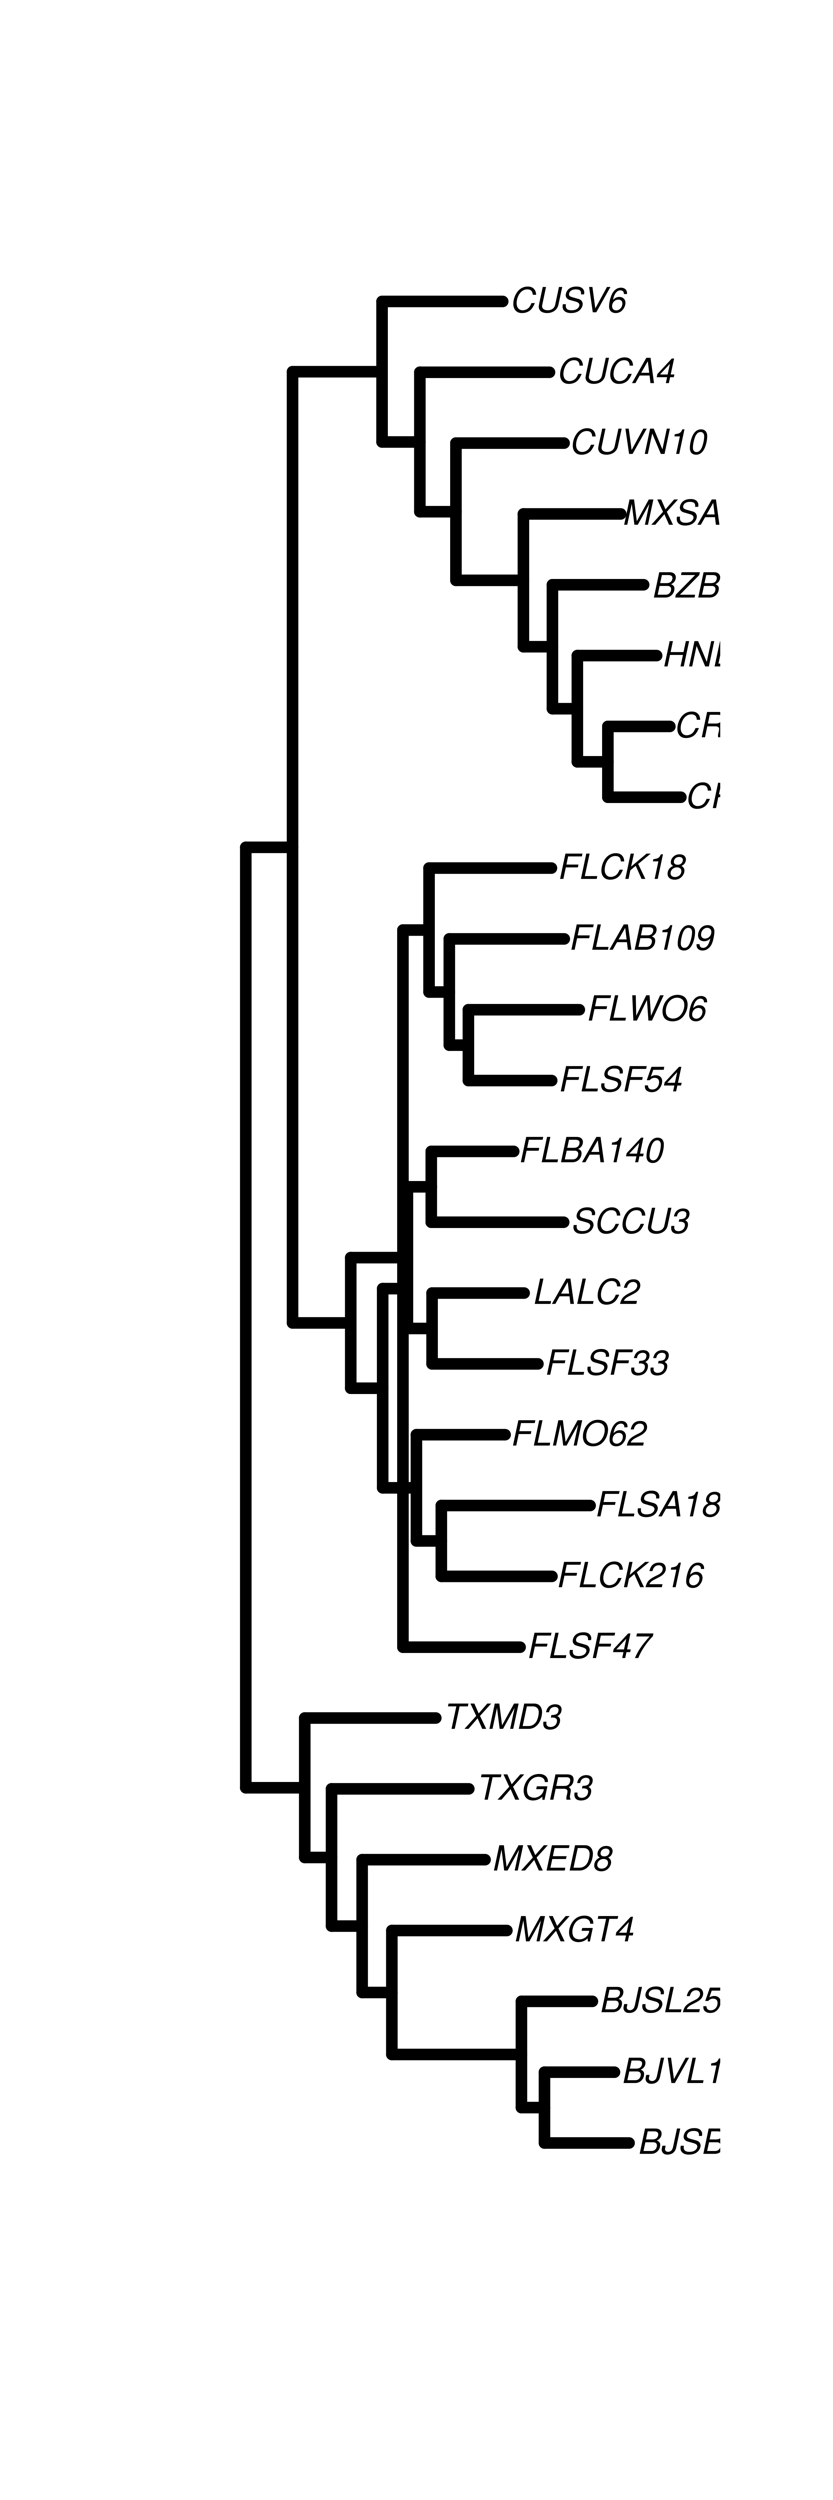 <?xml version="1.0" encoding="UTF-8"?>
<svg xmlns="http://www.w3.org/2000/svg" xmlns:xlink="http://www.w3.org/1999/xlink" width="216pt" height="648pt" viewBox="0 0 216 648" version="1.1">
<defs>
<g>
<symbol overflow="visible" id="glyph0-0">
<path style="stroke:none;" d="M 6.938 -4.531 C 6.906 -5.062 6.812 -5.406 6.641 -5.703 C 6.266 -6.344 5.641 -6.672 4.781 -6.672 C 3.734 -6.672 2.859 -6.25 2.156 -5.406 C 1.453 -4.547 1.016 -3.297 1.016 -2.172 C 1.016 -1.547 1.188 -0.984 1.516 -0.562 C 1.938 -0.031 2.5 0.203 3.297 0.203 C 4.25 0.203 5.078 -0.141 5.672 -0.781 C 6.016 -1.172 6.312 -1.672 6.609 -2.391 L 5.734 -2.391 C 5.516 -1.875 5.359 -1.609 5.203 -1.391 C 4.828 -0.859 4.141 -0.516 3.422 -0.516 C 2.5 -0.516 1.875 -1.25 1.875 -2.344 C 1.875 -3.156 2.141 -4.062 2.594 -4.75 C 3.156 -5.547 3.812 -5.938 4.641 -5.938 C 5.547 -5.938 6 -5.5 6.062 -4.531 Z M 6.938 -4.531 "/>
</symbol>
<symbol overflow="visible" id="glyph0-1">
<path style="stroke:none;" d="M 6.359 -6.562 L 5.375 -1.953 C 5.188 -1.062 4.453 -0.516 3.422 -0.516 C 2.562 -0.516 1.984 -0.938 1.984 -1.562 C 1.984 -1.688 2 -1.812 2.031 -1.953 L 3 -6.562 L 2.156 -6.562 L 1.234 -2.266 C 1.172 -1.969 1.109 -1.531 1.109 -1.391 C 1.109 -1.031 1.328 -0.578 1.609 -0.312 C 1.984 0.016 2.578 0.203 3.266 0.203 C 4.781 0.203 5.938 -0.641 6.219 -1.953 L 7.203 -6.562 Z M 6.359 -6.562 "/>
</symbol>
<symbol overflow="visible" id="glyph0-2">
<path style="stroke:none;" d="M 6.359 -4.641 C 6.406 -4.891 6.422 -5 6.422 -5.141 C 6.422 -5.531 6.234 -5.938 5.938 -6.203 C 5.578 -6.531 5.094 -6.672 4.391 -6.672 C 3.469 -6.672 2.734 -6.406 2.25 -5.906 C 1.875 -5.531 1.609 -4.891 1.609 -4.422 C 1.609 -3.859 2 -3.391 2.594 -3.219 L 4.141 -2.781 C 4.859 -2.578 5.156 -2.312 5.156 -1.875 C 5.156 -1.609 4.984 -1.266 4.734 -1.031 C 4.359 -0.688 3.828 -0.516 3.109 -0.516 C 2.094 -0.516 1.625 -0.906 1.625 -1.719 C 1.625 -1.844 1.641 -1.922 1.672 -2.094 L 0.875 -2.094 C 0.812 -1.859 0.797 -1.703 0.797 -1.516 C 0.797 -0.438 1.609 0.203 2.969 0.203 C 3.922 0.203 4.703 -0.047 5.234 -0.547 C 5.703 -0.969 6.016 -1.625 6.016 -2.141 C 6.016 -2.359 5.938 -2.625 5.812 -2.828 C 5.609 -3.156 5.344 -3.328 4.922 -3.453 L 3.375 -3.891 C 2.688 -4.094 2.469 -4.266 2.469 -4.656 C 2.469 -4.984 2.594 -5.25 2.859 -5.5 C 3.188 -5.797 3.641 -5.938 4.234 -5.938 C 4.734 -5.938 5.109 -5.844 5.312 -5.656 C 5.484 -5.516 5.594 -5.219 5.594 -4.953 C 5.594 -4.875 5.594 -4.812 5.562 -4.641 Z M 6.359 -4.641 "/>
</symbol>
<symbol overflow="visible" id="glyph0-3">
<path style="stroke:none;" d="M 3.531 0 L 7.203 -6.562 L 6.312 -6.562 L 3.281 -1.016 L 2.531 -6.562 L 1.672 -6.562 L 2.625 0 Z M 3.531 0 "/>
</symbol>
<symbol overflow="visible" id="glyph0-4">
<path style="stroke:none;" d="M 5.484 -4.719 C 5.5 -4.812 5.5 -4.906 5.5 -4.953 C 5.5 -5.828 4.875 -6.375 3.922 -6.375 C 3.062 -6.375 2.344 -5.938 1.781 -5.047 C 1.266 -4.219 0.844 -2.625 0.844 -1.5 C 0.844 -0.453 1.516 0.203 2.578 0.203 C 3.344 0.203 4 -0.125 4.484 -0.781 C 4.859 -1.25 5.094 -1.891 5.094 -2.438 C 5.094 -3.359 4.453 -3.984 3.484 -3.984 C 2.891 -3.984 2.391 -3.734 1.875 -3.219 C 2.141 -4.75 2.875 -5.688 3.781 -5.688 C 4 -5.688 4.172 -5.641 4.328 -5.547 C 4.531 -5.406 4.609 -5.297 4.656 -5.031 C 4.703 -4.766 4.703 -4.766 4.703 -4.766 C 4.703 -4.75 4.703 -4.734 4.703 -4.719 Z M 3.281 -3.281 C 3.891 -3.281 4.297 -2.891 4.297 -2.297 C 4.297 -1.297 3.578 -0.484 2.688 -0.484 C 2.062 -0.484 1.625 -0.922 1.625 -1.562 C 1.625 -2.516 2.359 -3.281 3.281 -3.281 Z M 3.281 -3.281 "/>
</symbol>
<symbol overflow="visible" id="glyph0-5">
<path style="stroke:none;" d="M 7.203 -6.562 L 6.406 -6.562 L 5.266 -1.172 L 3.016 -6.562 L 2.078 -6.562 L 0.688 0 L 1.484 0 L 2.625 -5.312 L 4.859 0 L 5.812 0 Z M 7.203 -6.562 "/>
</symbol>
<symbol overflow="visible" id="glyph0-6">
<path style="stroke:none;" d="M 3.297 -4.547 L 2.328 0 L 3.125 0 L 4.484 -6.375 L 3.953 -6.375 C 3.469 -5.406 3.281 -5.297 1.984 -5.109 L 1.875 -4.547 Z M 3.297 -4.547 "/>
</symbol>
<symbol overflow="visible" id="glyph0-7">
<path style="stroke:none;" d="M 3.766 -6.375 C 3.016 -6.375 2.391 -6.016 1.891 -5.281 C 1.328 -4.453 0.875 -2.828 0.875 -1.531 C 0.875 -0.984 1.047 -0.5 1.328 -0.219 C 1.609 0.047 2.047 0.203 2.484 0.203 C 3.266 0.203 3.859 -0.141 4.375 -0.891 C 4.953 -1.719 5.375 -3.344 5.375 -4.625 C 5.375 -5.719 4.781 -6.375 3.766 -6.375 Z M 3.656 -5.688 C 4.234 -5.688 4.594 -5.266 4.594 -4.531 C 4.594 -3.688 4.297 -2.328 3.953 -1.609 C 3.594 -0.828 3.172 -0.484 2.578 -0.484 C 2.016 -0.484 1.672 -0.922 1.672 -1.625 C 1.672 -2.484 1.969 -3.828 2.297 -4.578 C 2.656 -5.328 3.094 -5.688 3.656 -5.688 Z M 3.656 -5.688 "/>
</symbol>
<symbol overflow="visible" id="glyph0-8">
<path style="stroke:none;" d="M 4.203 0 L 7.203 -5.438 L 6.047 0 L 6.844 0 L 8.25 -6.562 L 7.062 -6.562 L 3.953 -0.922 L 3.234 -6.562 L 2.062 -6.562 L 0.672 0 L 1.469 0 L 2.641 -5.438 L 3.328 0 Z M 4.203 0 "/>
</symbol>
<symbol overflow="visible" id="glyph0-9">
<path style="stroke:none;" d="M 4.234 -3.359 L 7.141 -6.562 L 6.125 -6.562 L 3.891 -4 L 2.766 -6.562 L 1.75 -6.562 L 3.25 -3.359 L 0.203 0 L 1.234 0 L 3.609 -2.734 L 4.812 0 L 5.844 0 Z M 4.234 -3.359 "/>
</symbol>
<symbol overflow="visible" id="glyph0-10">
<path style="stroke:none;" d="M 4.719 -1.969 L 4.953 0 L 5.875 0 L 4.969 -6.562 L 3.891 -6.562 L 0.156 0 L 1.047 0 L 2.156 -1.969 Z M 4.625 -2.672 L 2.547 -2.672 L 4.266 -5.672 Z M 4.625 -2.672 "/>
</symbol>
<symbol overflow="visible" id="glyph0-11">
<path style="stroke:none;" d="M 2.609 -2.922 C 2.797 -2.938 2.891 -2.938 3.016 -2.938 C 3.766 -2.938 4.203 -2.641 4.203 -2.125 C 4.203 -1.156 3.5 -0.484 2.5 -0.484 C 1.859 -0.484 1.438 -0.844 1.438 -1.391 C 1.438 -1.453 1.438 -1.594 1.453 -1.734 L 1.469 -1.859 L 0.688 -1.859 C 0.641 -1.578 0.641 -1.453 0.641 -1.297 C 0.641 -0.328 1.25 0.203 2.375 0.203 C 3.188 0.203 3.875 -0.062 4.328 -0.562 C 4.75 -1.016 5 -1.656 5 -2.234 C 5 -2.75 4.797 -3.047 4.297 -3.297 C 5.062 -3.734 5.391 -4.266 5.391 -5.062 C 5.391 -5.859 4.75 -6.375 3.75 -6.375 C 3 -6.375 2.375 -6.109 1.938 -5.609 C 1.672 -5.312 1.516 -4.969 1.344 -4.312 L 2.141 -4.312 C 2.219 -4.719 2.297 -4.938 2.438 -5.109 C 2.703 -5.484 3.141 -5.688 3.641 -5.688 C 4.234 -5.688 4.594 -5.391 4.594 -4.906 C 4.594 -4.562 4.484 -4.234 4.297 -4.016 C 4.047 -3.75 3.578 -3.594 2.922 -3.594 L 2.75 -3.594 Z M 2.609 -2.922 "/>
</symbol>
<symbol overflow="visible" id="glyph0-12">
<path style="stroke:none;" d="M 6.031 -6.375 L 1.766 -6.375 L 1.594 -5.594 L 5.047 -5.594 C 3.016 -3.328 2.047 -1.906 1.234 0 L 2.109 0 C 2.719 -1.703 4.344 -4.141 5.891 -5.656 Z M 6.031 -6.375 "/>
</symbol>
<symbol overflow="visible" id="glyph0-13">
<path style="stroke:none;" d="M 0.719 0 L 3.688 0 C 4.422 0 4.984 -0.25 5.469 -0.781 C 5.844 -1.203 6.047 -1.734 6.047 -2.328 C 6.047 -2.875 5.812 -3.188 5.172 -3.453 C 5.953 -3.812 6.406 -4.453 6.406 -5.25 C 6.406 -5.594 6.297 -5.859 6.078 -6.109 C 5.766 -6.422 5.391 -6.562 4.766 -6.562 L 2.109 -6.562 Z M 2.344 -3.734 L 2.797 -5.828 L 4.422 -5.828 C 5.188 -5.828 5.531 -5.578 5.531 -5.047 C 5.531 -4.719 5.406 -4.391 5.188 -4.156 C 4.922 -3.859 4.562 -3.734 3.969 -3.734 Z M 1.703 -0.734 L 2.203 -3 L 4.234 -3 C 4.844 -3 5.188 -2.703 5.188 -2.172 C 5.188 -1.844 5.078 -1.516 4.875 -1.25 C 4.594 -0.891 4.25 -0.734 3.75 -0.734 Z M 1.703 -0.734 "/>
</symbol>
<symbol overflow="visible" id="glyph0-14">
<path style="stroke:none;" d="M 6.641 -6.562 L 1.906 -6.562 L 1.75 -5.828 L 5.406 -5.828 L 0.406 -0.75 L 0.25 0 L 5.25 0 L 5.406 -0.734 L 1.469 -0.734 L 6.469 -5.812 Z M 6.641 -6.562 "/>
</symbol>
<symbol overflow="visible" id="glyph0-15">
<path style="stroke:none;" d="M 5.594 -2.984 L 4.953 0 L 5.797 0 L 7.188 -6.562 L 6.344 -6.562 L 5.734 -3.719 L 2.391 -3.719 L 2.984 -6.562 L 2.141 -6.562 L 0.75 0 L 1.594 0 L 2.234 -2.984 Z M 5.594 -2.984 "/>
</symbol>
<symbol overflow="visible" id="glyph0-16">
<path style="stroke:none;" d="M 0.797 0 L 3.344 0 C 4.312 0 5.125 -0.406 5.781 -1.203 C 6.406 -1.953 6.828 -3.266 6.828 -4.391 C 6.828 -5.047 6.562 -5.719 6.141 -6.094 C 5.797 -6.406 5.312 -6.562 4.734 -6.562 L 2.203 -6.562 Z M 1.797 -0.734 L 2.891 -5.828 L 4.422 -5.828 C 5.391 -5.828 5.969 -5.25 5.969 -4.312 C 5.969 -3.484 5.672 -2.406 5.312 -1.844 C 4.844 -1.125 4.172 -0.734 3.344 -0.734 Z M 1.797 -0.734 "/>
</symbol>
<symbol overflow="visible" id="glyph0-17">
<path style="stroke:none;" d="M 0.75 -1.453 C 0.75 -1.359 0.75 -1.266 0.75 -1.219 C 0.75 -0.344 1.375 0.203 2.328 0.203 C 2.875 0.203 3.391 0.016 3.859 -0.391 C 4.438 -0.875 4.766 -1.453 5.016 -2.391 C 5.234 -3.234 5.391 -4.172 5.391 -4.719 C 5.391 -5.141 5.234 -5.594 4.953 -5.891 C 4.656 -6.203 4.188 -6.375 3.641 -6.375 C 2.828 -6.375 2.156 -6.031 1.703 -5.406 C 1.328 -4.859 1.141 -4.281 1.141 -3.75 C 1.141 -2.797 1.75 -2.203 2.734 -2.203 C 3.109 -2.203 3.531 -2.312 3.828 -2.516 C 3.938 -2.594 4.062 -2.688 4.328 -2.922 C 3.969 -1.297 3.344 -0.484 2.438 -0.484 C 1.859 -0.484 1.531 -0.844 1.531 -1.453 Z M 3.531 -5.688 C 4.141 -5.688 4.594 -5.234 4.594 -4.625 C 4.594 -3.672 3.859 -2.891 2.938 -2.891 C 2.297 -2.891 1.922 -3.281 1.922 -3.922 C 1.922 -4.891 2.656 -5.688 3.531 -5.688 Z M 3.531 -5.688 "/>
</symbol>
<symbol overflow="visible" id="glyph0-18">
<path style="stroke:none;" d="M 2.281 -2.828 L 4.438 -2.828 C 5.016 -2.828 5.344 -2.594 5.344 -2.156 C 5.344 -2 5.312 -1.812 5.281 -1.609 C 5.062 -0.719 5.062 -0.719 5.062 -0.422 C 5.062 -0.281 5.062 -0.188 5.094 0 L 6.109 0 L 6.156 -0.203 C 6.031 -0.312 5.969 -0.484 5.969 -0.688 C 5.969 -0.797 5.984 -0.938 6.016 -1.141 C 6.141 -1.75 6.203 -2.219 6.203 -2.375 C 6.203 -2.766 6.094 -2.969 5.672 -3.234 C 6.016 -3.438 6.172 -3.531 6.328 -3.688 C 6.688 -4.016 6.938 -4.609 6.938 -5.172 C 6.938 -6.125 6.406 -6.562 5.25 -6.562 L 2.234 -6.562 L 0.844 0 L 1.688 0 Z M 2.438 -3.562 L 2.922 -5.828 L 5 -5.828 C 5.469 -5.828 5.703 -5.766 5.875 -5.578 C 6 -5.438 6.062 -5.234 6.062 -5.016 C 6.062 -4.688 5.938 -4.297 5.734 -4.047 C 5.469 -3.719 5.094 -3.562 4.516 -3.562 Z M 2.438 -3.562 "/>
</symbol>
<symbol overflow="visible" id="glyph0-19">
<path style="stroke:none;" d="M 2.969 -6.562 L 2.109 -6.562 L 0.719 0 L 4.812 0 L 4.953 -0.734 L 1.719 -0.734 Z M 2.969 -6.562 "/>
</symbol>
<symbol overflow="visible" id="glyph0-20">
<path style="stroke:none;" d="M 3.266 -1.531 L 2.938 0 L 3.719 0 L 4.047 -1.531 L 5 -1.531 L 5.156 -2.234 L 4.203 -2.234 L 5.078 -6.375 L 4.484 -6.375 L 0.75 -2.359 L 0.562 -1.531 Z M 3.406 -2.234 L 1.422 -2.234 L 4 -5 Z M 3.406 -2.234 "/>
</symbol>
<symbol overflow="visible" id="glyph0-21">
<path style="stroke:none;" d="M 2.297 -2.984 L 5.422 -2.984 L 5.578 -3.719 L 2.453 -3.719 L 2.891 -5.828 L 6.453 -5.828 L 6.609 -6.562 L 2.203 -6.562 L 0.812 0 L 1.656 0 Z M 2.297 -2.984 "/>
</symbol>
<symbol overflow="visible" id="glyph0-22">
<path style="stroke:none;" d="M 4.719 -0.781 L 1.328 -0.781 C 1.469 -1.219 1.969 -1.672 2.797 -2.062 L 3.797 -2.578 C 5 -3.188 5.578 -3.938 5.578 -4.828 C 5.578 -5.234 5.438 -5.609 5.203 -5.875 C 4.891 -6.219 4.469 -6.375 3.859 -6.375 C 2.469 -6.375 1.672 -5.688 1.328 -4.172 L 2.109 -4.172 C 2.219 -4.578 2.328 -4.844 2.5 -5.062 C 2.766 -5.469 3.219 -5.688 3.75 -5.688 C 4.375 -5.688 4.781 -5.297 4.781 -4.719 C 4.781 -4.156 4.359 -3.609 3.609 -3.234 L 2.672 -2.766 C 1.109 -1.938 0.703 -1.453 0.312 0 L 4.547 0 Z M 4.719 -0.781 "/>
</symbol>
<symbol overflow="visible" id="glyph0-23">
<path style="stroke:none;" d="M 2.031 -2.234 L 3.422 -3.391 L 4.938 0 L 5.922 0 L 4.062 -3.875 L 7.312 -6.562 L 6.234 -6.562 L 2.234 -3.203 L 2.953 -6.562 L 2.109 -6.562 L 0.719 0 L 1.562 0 Z M 2.031 -2.234 "/>
</symbol>
<symbol overflow="visible" id="glyph0-24">
<path style="stroke:none;" d="M 2.094 -3.359 C 1.156 -2.922 0.672 -2.219 0.672 -1.312 C 0.672 -0.391 1.391 0.203 2.531 0.203 C 3.281 0.203 3.922 -0.078 4.422 -0.641 C 4.812 -1.078 5.047 -1.641 5.047 -2.156 C 5.047 -2.672 4.797 -3.062 4.297 -3.359 C 4.359 -3.406 4.406 -3.422 4.438 -3.453 C 4.812 -3.672 4.891 -3.75 5.047 -3.922 C 5.281 -4.234 5.438 -4.656 5.438 -5.047 C 5.438 -5.359 5.312 -5.672 5.094 -5.906 C 4.797 -6.234 4.359 -6.375 3.781 -6.375 C 3.094 -6.375 2.562 -6.172 2.109 -5.688 C 1.734 -5.312 1.516 -4.812 1.516 -4.312 C 1.516 -3.922 1.609 -3.75 1.984 -3.453 Z M 3.656 -5.688 C 4.281 -5.688 4.641 -5.391 4.641 -4.906 C 4.641 -4.641 4.531 -4.344 4.344 -4.125 C 4.094 -3.812 3.75 -3.672 3.281 -3.672 C 2.672 -3.672 2.312 -3.953 2.312 -4.422 C 2.312 -5.156 2.875 -5.688 3.656 -5.688 Z M 3.094 -3 C 3.797 -3 4.25 -2.625 4.25 -2.031 C 4.25 -1.156 3.531 -0.484 2.578 -0.484 C 1.922 -0.484 1.453 -0.875 1.453 -1.438 C 1.453 -2.312 2.188 -3 3.094 -3 Z M 3.094 -3 "/>
</symbol>
<symbol overflow="visible" id="glyph0-25">
<path style="stroke:none;" d="M 5.656 -6.375 L 2.328 -6.375 L 1.109 -2.906 L 1.844 -2.906 C 2.391 -3.391 2.656 -3.516 3.172 -3.516 C 3.891 -3.516 4.312 -3.109 4.312 -2.422 C 4.312 -1.312 3.562 -0.484 2.547 -0.484 C 1.844 -0.484 1.453 -0.844 1.422 -1.562 L 0.625 -1.562 L 0.625 -1.375 C 0.625 -0.844 0.75 -0.5 1.078 -0.234 C 1.406 0.047 1.875 0.203 2.438 0.203 C 3.281 0.203 3.953 -0.141 4.484 -0.844 C 4.875 -1.344 5.109 -2.016 5.109 -2.656 C 5.109 -3.594 4.453 -4.203 3.422 -4.203 C 3 -4.203 2.609 -4.094 2.172 -3.812 L 2.797 -5.594 L 5.5 -5.594 Z M 5.656 -6.375 "/>
</symbol>
<symbol overflow="visible" id="glyph0-26">
<path style="stroke:none;" d="M 4.828 -6.672 C 3.812 -6.672 2.938 -6.297 2.219 -5.531 C 1.406 -4.703 0.938 -3.516 0.938 -2.359 C 0.938 -1.594 1.172 -0.906 1.594 -0.484 C 2.031 -0.047 2.75 0.203 3.516 0.203 C 4.359 0.203 5.125 -0.031 5.719 -0.484 C 6.766 -1.297 7.453 -2.75 7.453 -4.172 C 7.453 -4.891 7.203 -5.578 6.797 -5.969 C 6.359 -6.422 5.656 -6.672 4.828 -6.672 Z M 4.719 -5.938 C 5.344 -5.938 5.906 -5.688 6.219 -5.297 C 6.469 -4.984 6.594 -4.547 6.594 -4.016 C 6.594 -3.188 6.297 -2.312 5.828 -1.672 C 5.297 -0.938 4.516 -0.516 3.641 -0.516 C 3.047 -0.516 2.484 -0.781 2.172 -1.172 C 1.922 -1.469 1.797 -1.922 1.797 -2.438 C 1.797 -3.266 2.078 -4.141 2.562 -4.797 C 3.078 -5.516 3.875 -5.938 4.719 -5.938 Z M 4.719 -5.938 "/>
</symbol>
<symbol overflow="visible" id="glyph0-27">
<path style="stroke:none;" d="M 6.703 0 L 9.75 -6.562 L 8.812 -6.562 L 6.453 -1.234 L 6.078 -6.562 L 5.219 -6.562 L 2.625 -1.234 L 2.5 -6.562 L 1.594 -6.562 L 1.875 0 L 2.797 0 L 5.406 -5.328 L 5.781 0 Z M 6.703 0 "/>
</symbol>
<symbol overflow="visible" id="glyph0-28">
<path style="stroke:none;" d="M 4.391 -6.562 L 3.406 -1.938 C 3.297 -1.438 3.172 -1.141 2.984 -0.922 C 2.766 -0.672 2.438 -0.516 2.094 -0.516 C 1.609 -0.516 1.281 -0.797 1.281 -1.203 C 1.281 -1.312 1.297 -1.406 1.328 -1.516 L 1.453 -2.109 L 0.609 -2.109 L 0.484 -1.531 C 0.438 -1.375 0.422 -1.219 0.422 -1.094 C 0.422 -0.719 0.609 -0.328 0.922 -0.078 C 1.172 0.109 1.469 0.203 1.922 0.203 C 3.109 0.203 3.938 -0.453 4.188 -1.641 L 5.234 -6.562 Z M 4.391 -6.562 "/>
</symbol>
<symbol overflow="visible" id="glyph0-29">
<path style="stroke:none;" d="M 7.141 -3.469 L 4.406 -3.469 L 4.234 -2.734 L 6.234 -2.734 L 6.188 -2.5 C 6.047 -1.906 5.781 -1.484 5.328 -1.109 C 4.844 -0.719 4.312 -0.516 3.703 -0.516 C 3.031 -0.516 2.453 -0.781 2.172 -1.188 C 1.969 -1.5 1.844 -1.984 1.844 -2.5 C 1.844 -3.281 2.156 -4.219 2.641 -4.844 C 3.188 -5.547 3.953 -5.938 4.828 -5.938 C 5.375 -5.938 5.828 -5.781 6.125 -5.469 C 6.359 -5.234 6.453 -4.984 6.469 -4.578 L 7.281 -4.578 L 7.281 -4.719 C 7.281 -5.922 6.406 -6.672 5 -6.672 C 3.953 -6.672 3.062 -6.312 2.359 -5.609 C 1.5 -4.75 0.984 -3.516 0.984 -2.344 C 0.984 -1.5 1.281 -0.734 1.797 -0.328 C 2.203 0.016 2.797 0.203 3.406 0.203 C 3.984 0.203 4.609 0.047 5.094 -0.234 C 5.312 -0.359 5.484 -0.484 5.828 -0.781 L 5.859 0.031 L 6.391 0.031 Z M 7.141 -3.469 "/>
</symbol>
<symbol overflow="visible" id="glyph0-30">
<path style="stroke:none;" d="M 4.438 -5.828 L 6.578 -5.828 L 6.734 -6.562 L 1.578 -6.562 L 1.422 -5.828 L 3.594 -5.828 L 2.344 0 L 3.188 0 Z M 4.438 -5.828 "/>
</symbol>
<symbol overflow="visible" id="glyph0-31">
<path style="stroke:none;" d="M 2.297 -2.984 L 5.844 -2.984 L 6.016 -3.719 L 2.453 -3.719 L 2.891 -5.828 L 6.609 -5.828 L 6.766 -6.562 L 2.203 -6.562 L 0.812 0 L 5.516 0 L 5.672 -0.734 L 1.812 -0.734 Z M 2.297 -2.984 "/>
</symbol>
</g>
<clipPath id="clip1">
  <path d="M 59.039 59.039 L 186.758 59.039 L 186.758 575.559 L 59.039 575.559 Z M 59.039 59.039 "/>
</clipPath>
</defs>
<g id="surface96">
<rect x="0" y="0" width="216" height="648" style="fill:rgb(100%,100%,100%);fill-opacity:1;stroke:none;"/>
<g clip-path="url(#clip1)" clip-rule="nonzero">
<path style="fill:none;stroke-width:3;stroke-linecap:round;stroke-linejoin:round;stroke:rgb(0%,0%,0%);stroke-opacity:1;stroke-miterlimit:10;" d="M 63.734 463.387 L 79.023 463.387 "/>
<path style="fill:none;stroke-width:3;stroke-linecap:round;stroke-linejoin:round;stroke:rgb(0%,0%,0%);stroke-opacity:1;stroke-miterlimit:10;" d="M 79.023 481.457 L 85.969 481.457 "/>
<path style="fill:none;stroke-width:3;stroke-linecap:round;stroke-linejoin:round;stroke:rgb(0%,0%,0%);stroke-opacity:1;stroke-miterlimit:10;" d="M 85.969 499.242 L 93.906 499.242 "/>
<path style="fill:none;stroke-width:3;stroke-linecap:round;stroke-linejoin:round;stroke:rgb(0%,0%,0%);stroke-opacity:1;stroke-miterlimit:10;" d="M 93.906 516.453 L 101.609 516.453 "/>
<path style="fill:none;stroke-width:3;stroke-linecap:round;stroke-linejoin:round;stroke:rgb(0%,0%,0%);stroke-opacity:1;stroke-miterlimit:10;" d="M 101.609 532.52 L 135.207 532.52 "/>
<path style="fill:none;stroke-width:3;stroke-linecap:round;stroke-linejoin:round;stroke:rgb(0%,0%,0%);stroke-opacity:1;stroke-miterlimit:10;" d="M 135.207 546.289 L 141.184 546.289 "/>
<path style="fill:none;stroke-width:3;stroke-linecap:round;stroke-linejoin:round;stroke:rgb(0%,0%,0%);stroke-opacity:1;stroke-miterlimit:10;" d="M 141.184 555.465 L 163.125 555.465 "/>
<path style="fill:none;stroke-width:3;stroke-linecap:round;stroke-linejoin:round;stroke:rgb(0%,0%,0%);stroke-opacity:1;stroke-miterlimit:10;" d="M 141.184 537.109 L 159.34 537.109 "/>
<path style="fill:none;stroke-width:3;stroke-linecap:round;stroke-linejoin:round;stroke:rgb(0%,0%,0%);stroke-opacity:1;stroke-miterlimit:10;" d="M 135.207 518.75 L 153.613 518.75 "/>
<path style="fill:none;stroke-width:3;stroke-linecap:round;stroke-linejoin:round;stroke:rgb(0%,0%,0%);stroke-opacity:1;stroke-miterlimit:10;" d="M 101.609 500.391 L 131.441 500.391 "/>
<path style="fill:none;stroke-width:3;stroke-linecap:round;stroke-linejoin:round;stroke:rgb(0%,0%,0%);stroke-opacity:1;stroke-miterlimit:10;" d="M 93.906 482.031 L 125.781 482.031 "/>
<path style="fill:none;stroke-width:3;stroke-linecap:round;stroke-linejoin:round;stroke:rgb(0%,0%,0%);stroke-opacity:1;stroke-miterlimit:10;" d="M 85.969 463.672 L 121.566 463.672 "/>
<path style="fill:none;stroke-width:3;stroke-linecap:round;stroke-linejoin:round;stroke:rgb(0%,0%,0%);stroke-opacity:1;stroke-miterlimit:10;" d="M 79.023 445.312 L 113.004 445.312 "/>
<path style="fill:none;stroke-width:3;stroke-linecap:round;stroke-linejoin:round;stroke:rgb(0%,0%,0%);stroke-opacity:1;stroke-miterlimit:10;" d="M 104.484 426.953 L 134.867 426.953 "/>
<path style="fill:none;stroke-width:3;stroke-linecap:round;stroke-linejoin:round;stroke:rgb(0%,0%,0%);stroke-opacity:1;stroke-miterlimit:10;" d="M 99.23 385.645 L 107.98 385.645 "/>
<path style="fill:none;stroke-width:3;stroke-linecap:round;stroke-linejoin:round;stroke:rgb(0%,0%,0%);stroke-opacity:1;stroke-miterlimit:10;" d="M 107.98 399.414 L 114.438 399.414 "/>
<path style="fill:none;stroke-width:3;stroke-linecap:round;stroke-linejoin:round;stroke:rgb(0%,0%,0%);stroke-opacity:1;stroke-miterlimit:10;" d="M 114.438 408.594 L 143.133 408.594 "/>
<path style="fill:none;stroke-width:3;stroke-linecap:round;stroke-linejoin:round;stroke:rgb(0%,0%,0%);stroke-opacity:1;stroke-miterlimit:10;" d="M 114.438 390.234 L 153.02 390.234 "/>
<path style="fill:none;stroke-width:3;stroke-linecap:round;stroke-linejoin:round;stroke:rgb(0%,0%,0%);stroke-opacity:1;stroke-miterlimit:10;" d="M 107.98 371.875 L 130.98 371.875 "/>
<path style="fill:none;stroke-width:3;stroke-linecap:round;stroke-linejoin:round;stroke:rgb(0%,0%,0%);stroke-opacity:1;stroke-miterlimit:10;" d="M 90.949 325.98 L 105.648 325.98 "/>
<path style="fill:none;stroke-width:3;stroke-linecap:round;stroke-linejoin:round;stroke:rgb(0%,0%,0%);stroke-opacity:1;stroke-miterlimit:10;" d="M 105.648 344.34 L 112.039 344.34 "/>
<path style="fill:none;stroke-width:3;stroke-linecap:round;stroke-linejoin:round;stroke:rgb(0%,0%,0%);stroke-opacity:1;stroke-miterlimit:10;" d="M 112.039 353.52 L 139.488 353.52 "/>
<path style="fill:none;stroke-width:3;stroke-linecap:round;stroke-linejoin:round;stroke:rgb(0%,0%,0%);stroke-opacity:1;stroke-miterlimit:10;" d="M 112.039 335.16 L 135.914 335.16 "/>
<path style="fill:none;stroke-width:3;stroke-linecap:round;stroke-linejoin:round;stroke:rgb(0%,0%,0%);stroke-opacity:1;stroke-miterlimit:10;" d="M 105.648 307.621 L 111.832 307.621 "/>
<path style="fill:none;stroke-width:3;stroke-linecap:round;stroke-linejoin:round;stroke:rgb(0%,0%,0%);stroke-opacity:1;stroke-miterlimit:10;" d="M 111.832 316.801 L 146.168 316.801 "/>
<path style="fill:none;stroke-width:3;stroke-linecap:round;stroke-linejoin:round;stroke:rgb(0%,0%,0%);stroke-opacity:1;stroke-miterlimit:10;" d="M 111.832 298.441 L 133.215 298.441 "/>
<path style="fill:none;stroke-width:3;stroke-linecap:round;stroke-linejoin:round;stroke:rgb(0%,0%,0%);stroke-opacity:1;stroke-miterlimit:10;" d="M 75.859 342.902 L 90.949 342.902 "/>
<path style="fill:none;stroke-width:3;stroke-linecap:round;stroke-linejoin:round;stroke:rgb(0%,0%,0%);stroke-opacity:1;stroke-miterlimit:10;" d="M 90.949 359.828 L 99.23 359.828 "/>
<path style="fill:none;stroke-width:3;stroke-linecap:round;stroke-linejoin:round;stroke:rgb(0%,0%,0%);stroke-opacity:1;stroke-miterlimit:10;" d="M 99.23 334.012 L 104.484 334.012 "/>
<path style="fill:none;stroke-width:3;stroke-linecap:round;stroke-linejoin:round;stroke:rgb(0%,0%,0%);stroke-opacity:1;stroke-miterlimit:10;" d="M 104.484 241.07 L 111.254 241.07 "/>
<path style="fill:none;stroke-width:3;stroke-linecap:round;stroke-linejoin:round;stroke:rgb(0%,0%,0%);stroke-opacity:1;stroke-miterlimit:10;" d="M 111.254 257.133 L 116.508 257.133 "/>
<path style="fill:none;stroke-width:3;stroke-linecap:round;stroke-linejoin:round;stroke:rgb(0%,0%,0%);stroke-opacity:1;stroke-miterlimit:10;" d="M 116.508 270.902 L 121.457 270.902 "/>
<path style="fill:none;stroke-width:3;stroke-linecap:round;stroke-linejoin:round;stroke:rgb(0%,0%,0%);stroke-opacity:1;stroke-miterlimit:10;" d="M 121.457 280.082 L 143.059 280.082 "/>
<path style="fill:none;stroke-width:3;stroke-linecap:round;stroke-linejoin:round;stroke:rgb(0%,0%,0%);stroke-opacity:1;stroke-miterlimit:10;" d="M 121.457 261.723 L 150.219 261.723 "/>
<path style="fill:none;stroke-width:3;stroke-linecap:round;stroke-linejoin:round;stroke:rgb(0%,0%,0%);stroke-opacity:1;stroke-miterlimit:10;" d="M 116.508 243.363 L 146.32 243.363 "/>
<path style="fill:none;stroke-width:3;stroke-linecap:round;stroke-linejoin:round;stroke:rgb(0%,0%,0%);stroke-opacity:1;stroke-miterlimit:10;" d="M 111.254 225.004 L 142.992 225.004 "/>
<path style="fill:none;stroke-width:3;stroke-linecap:round;stroke-linejoin:round;stroke:rgb(0%,0%,0%);stroke-opacity:1;stroke-miterlimit:10;" d="M 99.07 114.562 L 108.871 114.562 "/>
<path style="fill:none;stroke-width:3;stroke-linecap:round;stroke-linejoin:round;stroke:rgb(0%,0%,0%);stroke-opacity:1;stroke-miterlimit:10;" d="M 108.871 132.637 L 118.227 132.637 "/>
<path style="fill:none;stroke-width:3;stroke-linecap:round;stroke-linejoin:round;stroke:rgb(0%,0%,0%);stroke-opacity:1;stroke-miterlimit:10;" d="M 118.227 150.422 L 135.723 150.422 "/>
<path style="fill:none;stroke-width:3;stroke-linecap:round;stroke-linejoin:round;stroke:rgb(0%,0%,0%);stroke-opacity:1;stroke-miterlimit:10;" d="M 135.723 167.633 L 143.246 167.633 "/>
<path style="fill:none;stroke-width:3;stroke-linecap:round;stroke-linejoin:round;stroke:rgb(0%,0%,0%);stroke-opacity:1;stroke-miterlimit:10;" d="M 143.246 183.699 L 149.711 183.699 "/>
<path style="fill:none;stroke-width:3;stroke-linecap:round;stroke-linejoin:round;stroke:rgb(0%,0%,0%);stroke-opacity:1;stroke-miterlimit:10;" d="M 149.711 197.465 L 157.625 197.465 "/>
<path style="fill:none;stroke-width:3;stroke-linecap:round;stroke-linejoin:round;stroke:rgb(0%,0%,0%);stroke-opacity:1;stroke-miterlimit:10;" d="M 157.625 206.645 L 176.555 206.645 "/>
<path style="fill:none;stroke-width:3;stroke-linecap:round;stroke-linejoin:round;stroke:rgb(0%,0%,0%);stroke-opacity:1;stroke-miterlimit:10;" d="M 157.625 188.289 L 173.695 188.289 "/>
<path style="fill:none;stroke-width:3;stroke-linecap:round;stroke-linejoin:round;stroke:rgb(0%,0%,0%);stroke-opacity:1;stroke-miterlimit:10;" d="M 149.711 169.93 L 170.273 169.93 "/>
<path style="fill:none;stroke-width:3;stroke-linecap:round;stroke-linejoin:round;stroke:rgb(0%,0%,0%);stroke-opacity:1;stroke-miterlimit:10;" d="M 143.246 151.57 L 166.902 151.57 "/>
<path style="fill:none;stroke-width:3;stroke-linecap:round;stroke-linejoin:round;stroke:rgb(0%,0%,0%);stroke-opacity:1;stroke-miterlimit:10;" d="M 135.723 133.211 L 160.949 133.211 "/>
<path style="fill:none;stroke-width:3;stroke-linecap:round;stroke-linejoin:round;stroke:rgb(0%,0%,0%);stroke-opacity:1;stroke-miterlimit:10;" d="M 118.227 114.852 L 146.273 114.852 "/>
<path style="fill:none;stroke-width:3;stroke-linecap:round;stroke-linejoin:round;stroke:rgb(0%,0%,0%);stroke-opacity:1;stroke-miterlimit:10;" d="M 108.871 96.492 L 142.488 96.492 "/>
<path style="fill:none;stroke-width:3;stroke-linecap:round;stroke-linejoin:round;stroke:rgb(0%,0%,0%);stroke-opacity:1;stroke-miterlimit:10;" d="M 63.734 219.625 L 75.859 219.625 "/>
<path style="fill:none;stroke-width:3;stroke-linecap:round;stroke-linejoin:round;stroke:rgb(0%,0%,0%);stroke-opacity:1;stroke-miterlimit:10;" d="M 75.859 96.348 L 99.07 96.348 "/>
<path style="fill:none;stroke-width:3;stroke-linecap:round;stroke-linejoin:round;stroke:rgb(0%,0%,0%);stroke-opacity:1;stroke-miterlimit:10;" d="M 99.07 78.133 L 130.359 78.133 "/>
<path style="fill:none;stroke-width:3;stroke-linecap:round;stroke-linejoin:round;stroke:rgb(0%,0%,0%);stroke-opacity:1;stroke-miterlimit:10;" d="M 63.734 463.387 L 63.734 219.625 "/>
<path style="fill:none;stroke-width:3;stroke-linecap:round;stroke-linejoin:round;stroke:rgb(0%,0%,0%);stroke-opacity:1;stroke-miterlimit:10;" d="M 75.859 342.902 L 75.859 96.348 "/>
<path style="fill:none;stroke-width:3;stroke-linecap:round;stroke-linejoin:round;stroke:rgb(0%,0%,0%);stroke-opacity:1;stroke-miterlimit:10;" d="M 99.07 114.562 L 99.07 78.133 "/>
<path style="fill:none;stroke-width:3;stroke-linecap:round;stroke-linejoin:round;stroke:rgb(0%,0%,0%);stroke-opacity:1;stroke-miterlimit:10;" d="M 108.871 132.637 L 108.871 96.492 "/>
<path style="fill:none;stroke-width:3;stroke-linecap:round;stroke-linejoin:round;stroke:rgb(0%,0%,0%);stroke-opacity:1;stroke-miterlimit:10;" d="M 118.227 150.422 L 118.227 114.852 "/>
<path style="fill:none;stroke-width:3;stroke-linecap:round;stroke-linejoin:round;stroke:rgb(0%,0%,0%);stroke-opacity:1;stroke-miterlimit:10;" d="M 135.723 167.633 L 135.723 133.211 "/>
<path style="fill:none;stroke-width:3;stroke-linecap:round;stroke-linejoin:round;stroke:rgb(0%,0%,0%);stroke-opacity:1;stroke-miterlimit:10;" d="M 143.246 183.699 L 143.246 151.57 "/>
<path style="fill:none;stroke-width:3;stroke-linecap:round;stroke-linejoin:round;stroke:rgb(0%,0%,0%);stroke-opacity:1;stroke-miterlimit:10;" d="M 149.711 197.465 L 149.711 169.93 "/>
<path style="fill:none;stroke-width:3;stroke-linecap:round;stroke-linejoin:round;stroke:rgb(0%,0%,0%);stroke-opacity:1;stroke-miterlimit:10;" d="M 157.625 206.645 L 157.625 188.289 "/>
<path style="fill:none;stroke-width:3;stroke-linecap:round;stroke-linejoin:round;stroke:rgb(0%,0%,0%);stroke-opacity:1;stroke-miterlimit:10;" d="M 90.949 359.828 L 90.949 325.98 "/>
<path style="fill:none;stroke-width:3;stroke-linecap:round;stroke-linejoin:round;stroke:rgb(0%,0%,0%);stroke-opacity:1;stroke-miterlimit:10;" d="M 105.648 344.34 L 105.648 307.621 "/>
<path style="fill:none;stroke-width:3;stroke-linecap:round;stroke-linejoin:round;stroke:rgb(0%,0%,0%);stroke-opacity:1;stroke-miterlimit:10;" d="M 112.039 353.52 L 112.039 335.16 "/>
<path style="fill:none;stroke-width:3;stroke-linecap:round;stroke-linejoin:round;stroke:rgb(0%,0%,0%);stroke-opacity:1;stroke-miterlimit:10;" d="M 111.832 316.801 L 111.832 298.441 "/>
<path style="fill:none;stroke-width:3;stroke-linecap:round;stroke-linejoin:round;stroke:rgb(0%,0%,0%);stroke-opacity:1;stroke-miterlimit:10;" d="M 99.23 385.645 L 99.23 334.012 "/>
<path style="fill:none;stroke-width:3;stroke-linecap:round;stroke-linejoin:round;stroke:rgb(0%,0%,0%);stroke-opacity:1;stroke-miterlimit:10;" d="M 107.98 399.414 L 107.98 371.875 "/>
<path style="fill:none;stroke-width:3;stroke-linecap:round;stroke-linejoin:round;stroke:rgb(0%,0%,0%);stroke-opacity:1;stroke-miterlimit:10;" d="M 114.438 408.594 L 114.438 390.234 "/>
<path style="fill:none;stroke-width:3;stroke-linecap:round;stroke-linejoin:round;stroke:rgb(0%,0%,0%);stroke-opacity:1;stroke-miterlimit:10;" d="M 104.484 426.953 L 104.484 241.07 "/>
<path style="fill:none;stroke-width:3;stroke-linecap:round;stroke-linejoin:round;stroke:rgb(0%,0%,0%);stroke-opacity:1;stroke-miterlimit:10;" d="M 111.254 257.133 L 111.254 225.004 "/>
<path style="fill:none;stroke-width:3;stroke-linecap:round;stroke-linejoin:round;stroke:rgb(0%,0%,0%);stroke-opacity:1;stroke-miterlimit:10;" d="M 116.508 270.902 L 116.508 243.363 "/>
<path style="fill:none;stroke-width:3;stroke-linecap:round;stroke-linejoin:round;stroke:rgb(0%,0%,0%);stroke-opacity:1;stroke-miterlimit:10;" d="M 121.457 280.082 L 121.457 261.723 "/>
<path style="fill:none;stroke-width:3;stroke-linecap:round;stroke-linejoin:round;stroke:rgb(0%,0%,0%);stroke-opacity:1;stroke-miterlimit:10;" d="M 79.023 481.457 L 79.023 445.312 "/>
<path style="fill:none;stroke-width:3;stroke-linecap:round;stroke-linejoin:round;stroke:rgb(0%,0%,0%);stroke-opacity:1;stroke-miterlimit:10;" d="M 85.969 499.242 L 85.969 463.672 "/>
<path style="fill:none;stroke-width:3;stroke-linecap:round;stroke-linejoin:round;stroke:rgb(0%,0%,0%);stroke-opacity:1;stroke-miterlimit:10;" d="M 93.906 516.453 L 93.906 482.031 "/>
<path style="fill:none;stroke-width:3;stroke-linecap:round;stroke-linejoin:round;stroke:rgb(0%,0%,0%);stroke-opacity:1;stroke-miterlimit:10;" d="M 101.609 532.52 L 101.609 500.391 "/>
<path style="fill:none;stroke-width:3;stroke-linecap:round;stroke-linejoin:round;stroke:rgb(0%,0%,0%);stroke-opacity:1;stroke-miterlimit:10;" d="M 135.207 546.289 L 135.207 518.75 "/>
<path style="fill:none;stroke-width:3;stroke-linecap:round;stroke-linejoin:round;stroke:rgb(0%,0%,0%);stroke-opacity:1;stroke-miterlimit:10;" d="M 141.184 555.465 L 141.184 537.109 "/>
<g style="fill:rgb(0%,0%,0%);fill-opacity:1;">
  <use xlink:href="#glyph0-0" x="132.086" y="80.943"/>
  <use xlink:href="#glyph0-1" x="138.584" y="80.943"/>
  <use xlink:href="#glyph0-2" x="145.082" y="80.943"/>
  <use xlink:href="#glyph0-3" x="151.085" y="80.943"/>
  <use xlink:href="#glyph0-4" x="157.088" y="80.943"/>
</g>
<g style="fill:rgb(0%,0%,0%);fill-opacity:1;">
  <use xlink:href="#glyph0-0" x="147.504" y="117.662"/>
  <use xlink:href="#glyph0-1" x="154.002" y="117.662"/>
  <use xlink:href="#glyph0-3" x="160.5" y="117.662"/>
  <use xlink:href="#glyph0-5" x="166.503" y="117.662"/>
  <use xlink:href="#glyph0-6" x="173.001" y="117.662"/>
  <use xlink:href="#glyph0-7" x="178.005" y="117.662"/>
</g>
<g style="fill:rgb(0%,0%,0%);fill-opacity:1;">
  <use xlink:href="#glyph0-8" x="161.176" y="136.021"/>
  <use xlink:href="#glyph0-9" x="168.673" y="136.021"/>
  <use xlink:href="#glyph0-2" x="174.676" y="136.021"/>
  <use xlink:href="#glyph0-10" x="180.679" y="136.021"/>
  <use xlink:href="#glyph0-11" x="186.682" y="136.021"/>
  <use xlink:href="#glyph0-7" x="191.686" y="136.021"/>
  <use xlink:href="#glyph0-6" x="196.689" y="136.021"/>
  <use xlink:href="#glyph0-12" x="201.693" y="136.021"/>
</g>
<g style="fill:rgb(0%,0%,0%);fill-opacity:1;">
  <use xlink:href="#glyph0-13" x="168.836" y="154.881"/>
  <use xlink:href="#glyph0-14" x="174.839" y="154.881"/>
  <use xlink:href="#glyph0-13" x="180.338" y="154.881"/>
  <use xlink:href="#glyph0-13" x="186.341" y="154.881"/>
  <use xlink:href="#glyph0-6" x="192.344" y="154.881"/>
</g>
<g style="fill:rgb(0%,0%,0%);fill-opacity:1;">
  <use xlink:href="#glyph0-15" x="171.504" y="172.74"/>
  <use xlink:href="#glyph0-5" x="178.002" y="172.74"/>
  <use xlink:href="#glyph0-16" x="184.5" y="172.74"/>
  <use xlink:href="#glyph0-10" x="190.998" y="172.74"/>
  <use xlink:href="#glyph0-7" x="197.001" y="172.74"/>
  <use xlink:href="#glyph0-17" x="202.005" y="172.74"/>
</g>
<g style="fill:rgb(0%,0%,0%);fill-opacity:1;">
  <use xlink:href="#glyph0-0" x="177.484" y="209.455"/>
  <use xlink:href="#glyph0-18" x="183.982" y="209.455"/>
  <use xlink:href="#glyph0-19" x="190.48" y="209.455"/>
  <use xlink:href="#glyph0-7" x="195.484" y="209.455"/>
  <use xlink:href="#glyph0-7" x="200.488" y="209.455"/>
  <use xlink:href="#glyph0-7" x="205.492" y="209.455"/>
  <use xlink:href="#glyph0-6" x="210.496" y="209.455"/>
</g>
<g style="fill:rgb(0%,0%,0%);fill-opacity:1;">
  <use xlink:href="#glyph0-0" x="174.625" y="191.1"/>
  <use xlink:href="#glyph0-18" x="181.123" y="191.1"/>
  <use xlink:href="#glyph0-19" x="187.621" y="191.1"/>
  <use xlink:href="#glyph0-7" x="192.625" y="191.1"/>
  <use xlink:href="#glyph0-7" x="197.629" y="191.1"/>
  <use xlink:href="#glyph0-11" x="202.633" y="191.1"/>
  <use xlink:href="#glyph0-7" x="207.637" y="191.1"/>
</g>
<g style="fill:rgb(0%,0%,0%);fill-opacity:1;">
  <use xlink:href="#glyph0-0" x="144.219" y="99.303"/>
  <use xlink:href="#glyph0-1" x="150.717" y="99.303"/>
  <use xlink:href="#glyph0-0" x="157.215" y="99.303"/>
  <use xlink:href="#glyph0-10" x="163.713" y="99.303"/>
  <use xlink:href="#glyph0-20" x="169.716" y="99.303"/>
</g>
<g style="fill:rgb(0%,0%,0%);fill-opacity:1;">
  <use xlink:href="#glyph0-21" x="141.02" y="356.33"/>
  <use xlink:href="#glyph0-19" x="146.519" y="356.33"/>
  <use xlink:href="#glyph0-2" x="151.522" y="356.33"/>
  <use xlink:href="#glyph0-21" x="157.525" y="356.33"/>
  <use xlink:href="#glyph0-11" x="163.024" y="356.33"/>
  <use xlink:href="#glyph0-11" x="168.028" y="356.33"/>
</g>
<g style="fill:rgb(0%,0%,0%);fill-opacity:1;">
  <use xlink:href="#glyph0-19" x="137.945" y="337.971"/>
  <use xlink:href="#glyph0-10" x="142.949" y="337.971"/>
  <use xlink:href="#glyph0-19" x="148.952" y="337.971"/>
  <use xlink:href="#glyph0-0" x="153.956" y="337.971"/>
  <use xlink:href="#glyph0-22" x="160.454" y="337.971"/>
</g>
<g style="fill:rgb(0%,0%,0%);fill-opacity:1;">
  <use xlink:href="#glyph0-2" x="147.898" y="319.611"/>
  <use xlink:href="#glyph0-0" x="153.901" y="319.611"/>
  <use xlink:href="#glyph0-0" x="160.399" y="319.611"/>
  <use xlink:href="#glyph0-1" x="166.897" y="319.611"/>
  <use xlink:href="#glyph0-11" x="173.396" y="319.611"/>
</g>
<g style="fill:rgb(0%,0%,0%);fill-opacity:1;">
  <use xlink:href="#glyph0-21" x="134.246" y="301.252"/>
  <use xlink:href="#glyph0-19" x="139.745" y="301.252"/>
  <use xlink:href="#glyph0-13" x="144.749" y="301.252"/>
  <use xlink:href="#glyph0-10" x="150.752" y="301.252"/>
  <use xlink:href="#glyph0-6" x="156.755" y="301.252"/>
  <use xlink:href="#glyph0-20" x="161.759" y="301.252"/>
  <use xlink:href="#glyph0-7" x="166.763" y="301.252"/>
</g>
<g style="fill:rgb(0%,0%,0%);fill-opacity:1;">
  <use xlink:href="#glyph0-21" x="144.066" y="411.404"/>
  <use xlink:href="#glyph0-19" x="149.565" y="411.404"/>
  <use xlink:href="#glyph0-0" x="154.569" y="411.404"/>
  <use xlink:href="#glyph0-23" x="161.067" y="411.404"/>
  <use xlink:href="#glyph0-22" x="167.07" y="411.404"/>
  <use xlink:href="#glyph0-6" x="172.074" y="411.404"/>
  <use xlink:href="#glyph0-4" x="177.078" y="411.404"/>
</g>
<g style="fill:rgb(0%,0%,0%);fill-opacity:1;">
  <use xlink:href="#glyph0-21" x="154.051" y="393.045"/>
  <use xlink:href="#glyph0-19" x="159.55" y="393.045"/>
  <use xlink:href="#glyph0-2" x="164.554" y="393.045"/>
  <use xlink:href="#glyph0-10" x="170.557" y="393.045"/>
  <use xlink:href="#glyph0-6" x="176.56" y="393.045"/>
  <use xlink:href="#glyph0-24" x="181.563" y="393.045"/>
  <use xlink:href="#glyph0-25" x="186.567" y="393.045"/>
</g>
<g style="fill:rgb(0%,0%,0%);fill-opacity:1;">
  <use xlink:href="#glyph0-21" x="132.211" y="374.686"/>
  <use xlink:href="#glyph0-19" x="137.71" y="374.686"/>
  <use xlink:href="#glyph0-8" x="142.714" y="374.686"/>
  <use xlink:href="#glyph0-26" x="150.211" y="374.686"/>
  <use xlink:href="#glyph0-4" x="157.213" y="374.686"/>
  <use xlink:href="#glyph0-22" x="162.217" y="374.686"/>
</g>
<g style="fill:rgb(0%,0%,0%);fill-opacity:1;">
  <use xlink:href="#glyph0-21" x="136.395" y="429.764"/>
  <use xlink:href="#glyph0-19" x="141.894" y="429.764"/>
  <use xlink:href="#glyph0-2" x="146.897" y="429.764"/>
  <use xlink:href="#glyph0-21" x="152.9" y="429.764"/>
  <use xlink:href="#glyph0-20" x="158.399" y="429.764"/>
  <use xlink:href="#glyph0-12" x="163.403" y="429.764"/>
</g>
<g style="fill:rgb(0%,0%,0%);fill-opacity:1;">
  <use xlink:href="#glyph0-21" x="147.348" y="246.174"/>
  <use xlink:href="#glyph0-19" x="152.847" y="246.174"/>
  <use xlink:href="#glyph0-10" x="157.851" y="246.174"/>
  <use xlink:href="#glyph0-13" x="163.854" y="246.174"/>
  <use xlink:href="#glyph0-6" x="169.856" y="246.174"/>
  <use xlink:href="#glyph0-7" x="174.86" y="246.174"/>
  <use xlink:href="#glyph0-17" x="179.864" y="246.174"/>
</g>
<g style="fill:rgb(0%,0%,0%);fill-opacity:1;">
  <use xlink:href="#glyph0-21" x="144.59" y="282.893"/>
  <use xlink:href="#glyph0-19" x="150.089" y="282.893"/>
  <use xlink:href="#glyph0-2" x="155.093" y="282.893"/>
  <use xlink:href="#glyph0-21" x="161.096" y="282.893"/>
  <use xlink:href="#glyph0-25" x="166.595" y="282.893"/>
  <use xlink:href="#glyph0-20" x="171.599" y="282.893"/>
</g>
<g style="fill:rgb(0%,0%,0%);fill-opacity:1;">
  <use xlink:href="#glyph0-21" x="151.852" y="264.533"/>
  <use xlink:href="#glyph0-19" x="157.351" y="264.533"/>
  <use xlink:href="#glyph0-27" x="162.354" y="264.533"/>
  <use xlink:href="#glyph0-26" x="170.851" y="264.533"/>
  <use xlink:href="#glyph0-4" x="177.853" y="264.533"/>
</g>
<g style="fill:rgb(0%,0%,0%);fill-opacity:1;">
  <use xlink:href="#glyph0-21" x="144.422" y="227.814"/>
  <use xlink:href="#glyph0-19" x="149.921" y="227.814"/>
  <use xlink:href="#glyph0-0" x="154.925" y="227.814"/>
  <use xlink:href="#glyph0-23" x="161.423" y="227.814"/>
  <use xlink:href="#glyph0-6" x="167.426" y="227.814"/>
  <use xlink:href="#glyph0-24" x="172.43" y="227.814"/>
</g>
<g style="fill:rgb(0%,0%,0%);fill-opacity:1;">
  <use xlink:href="#glyph0-13" x="165.152" y="558.275"/>
  <use xlink:href="#glyph0-28" x="171.155" y="558.275"/>
  <use xlink:href="#glyph0-2" x="175.655" y="558.275"/>
  <use xlink:href="#glyph0-13" x="181.658" y="558.275"/>
  <use xlink:href="#glyph0-11" x="187.661" y="558.275"/>
</g>
<g style="fill:rgb(0%,0%,0%);fill-opacity:1;">
  <use xlink:href="#glyph0-13" x="160.969" y="539.92"/>
  <use xlink:href="#glyph0-28" x="166.972" y="539.92"/>
  <use xlink:href="#glyph0-3" x="171.472" y="539.92"/>
  <use xlink:href="#glyph0-19" x="177.475" y="539.92"/>
  <use xlink:href="#glyph0-6" x="182.479" y="539.92"/>
  <use xlink:href="#glyph0-17" x="187.482" y="539.92"/>
</g>
<g style="fill:rgb(0%,0%,0%);fill-opacity:1;">
  <use xlink:href="#glyph0-13" x="155.242" y="521.561"/>
  <use xlink:href="#glyph0-28" x="161.245" y="521.561"/>
  <use xlink:href="#glyph0-2" x="165.745" y="521.561"/>
  <use xlink:href="#glyph0-19" x="171.748" y="521.561"/>
  <use xlink:href="#glyph0-22" x="176.752" y="521.561"/>
  <use xlink:href="#glyph0-25" x="181.756" y="521.561"/>
</g>
<g style="fill:rgb(0%,0%,0%);fill-opacity:1;">
  <use xlink:href="#glyph0-8" x="133.07" y="503.201"/>
  <use xlink:href="#glyph0-9" x="140.567" y="503.201"/>
  <use xlink:href="#glyph0-29" x="146.57" y="503.201"/>
  <use xlink:href="#glyph0-30" x="153.572" y="503.201"/>
  <use xlink:href="#glyph0-20" x="159.071" y="503.201"/>
</g>
<g style="fill:rgb(0%,0%,0%);fill-opacity:1;">
  <use xlink:href="#glyph0-8" x="127.414" y="484.842"/>
  <use xlink:href="#glyph0-9" x="134.911" y="484.842"/>
  <use xlink:href="#glyph0-31" x="140.914" y="484.842"/>
  <use xlink:href="#glyph0-16" x="146.917" y="484.842"/>
  <use xlink:href="#glyph0-24" x="153.415" y="484.842"/>
</g>
<g style="fill:rgb(0%,0%,0%);fill-opacity:1;">
  <use xlink:href="#glyph0-30" x="123.297" y="466.482"/>
  <use xlink:href="#glyph0-9" x="128.796" y="466.482"/>
  <use xlink:href="#glyph0-29" x="134.799" y="466.482"/>
  <use xlink:href="#glyph0-18" x="141.801" y="466.482"/>
  <use xlink:href="#glyph0-11" x="148.299" y="466.482"/>
</g>
<g style="fill:rgb(0%,0%,0%);fill-opacity:1;">
  <use xlink:href="#glyph0-30" x="114.734" y="448.123"/>
  <use xlink:href="#glyph0-9" x="120.233" y="448.123"/>
  <use xlink:href="#glyph0-8" x="126.236" y="448.123"/>
  <use xlink:href="#glyph0-16" x="133.733" y="448.123"/>
  <use xlink:href="#glyph0-11" x="140.231" y="448.123"/>
</g>
</g>
</g>
</svg>
